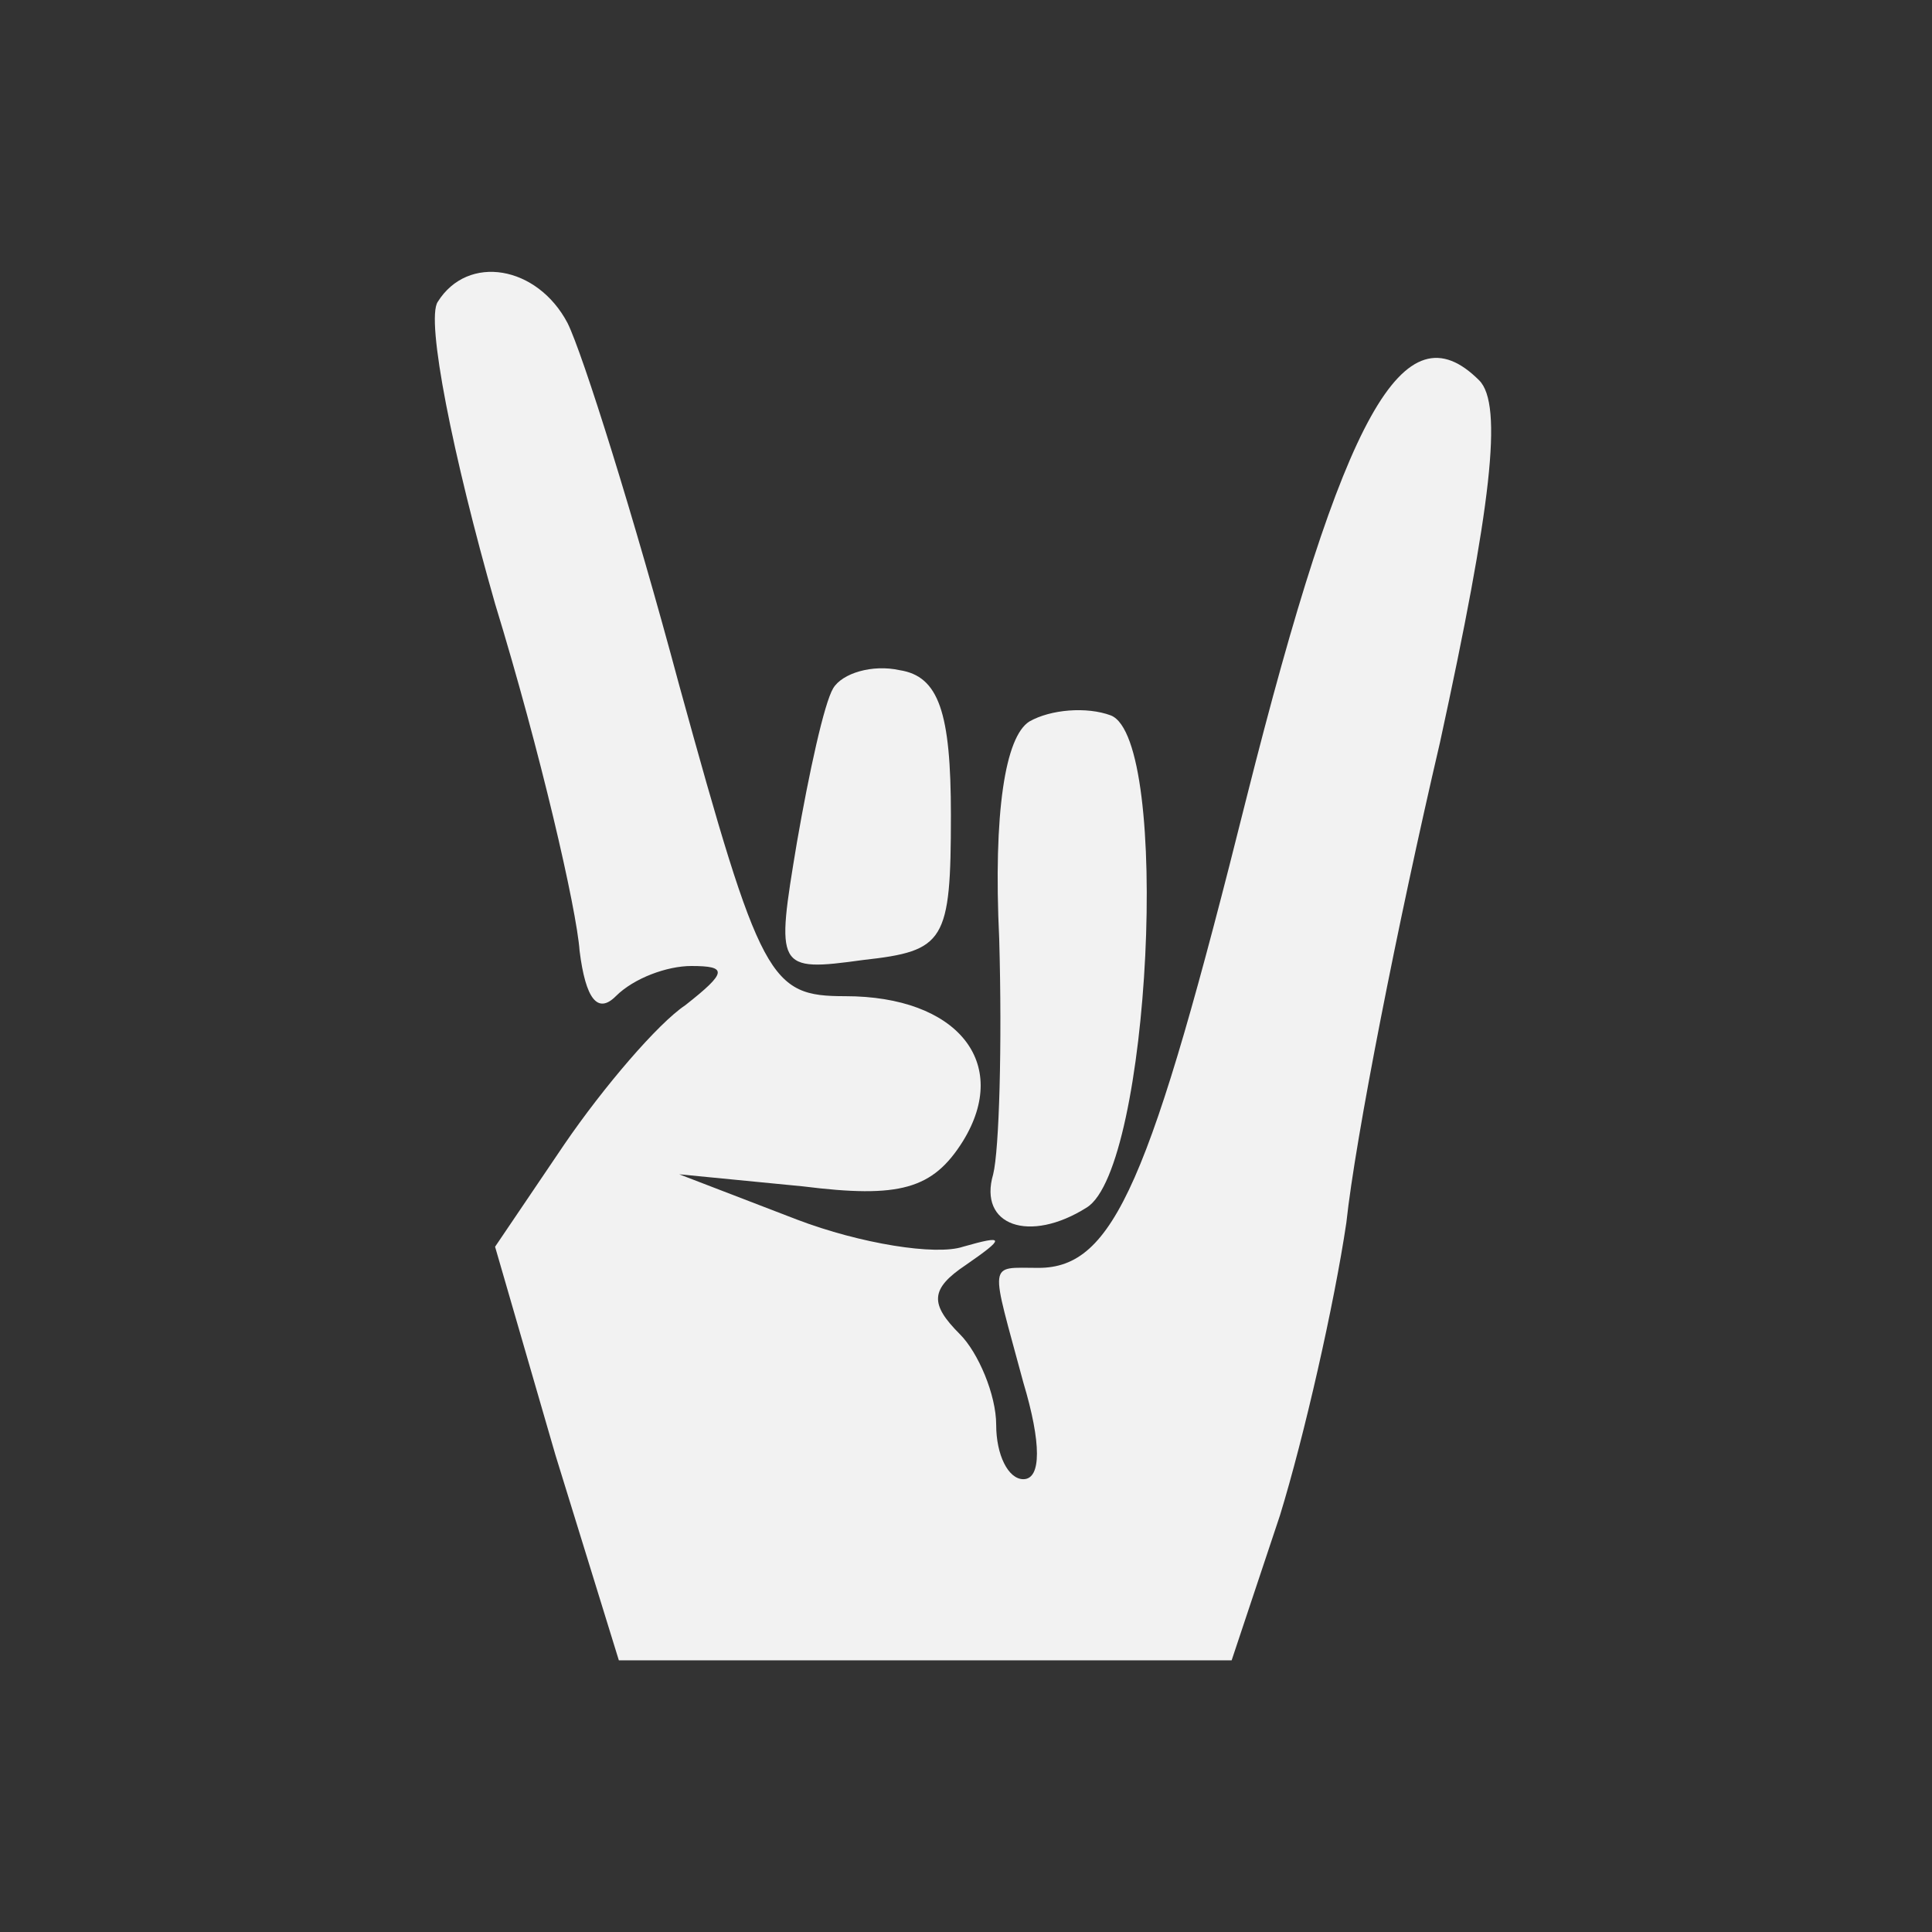 <?xml version="1.0" standalone="no"?>
<!DOCTYPE svg PUBLIC "-//W3C//DTD SVG 20010904//EN"
 "http://www.w3.org/TR/2001/REC-SVG-20010904/DTD/svg10.dtd">
<svg version="1.0" xmlns="http://www.w3.org/2000/svg"
 width="24pt" height="24pt" viewBox="0 0 64 64"
 preserveAspectRatio="xMidYMid meet">
<rect x="0" y="0" width="64" height="64" fill="#333333" stroke="none"/>
<g transform="translate(0,64) scale(0.1,-0.1)"
fill="#f2f2f2" stroke="none">
<path d="M145 540 c-4 -6 5 -51 19 -100 15 -49 27 -101 28 -115 2 -16 6 -21
12 -15 6 6 17 10 25 10 12 0 12 -2 -2 -13 -9 -6 -27 -27 -40 -46 l-23 -34 20
-69 21 -68 102 0 101 0 16 48 c8 26 18 70 22 97 3 28 17 99 31 159 17 78 21
112 13 120 -25 25 -45 -11 -77 -138 -32 -128 -44 -156 -69 -156 -17 0 -16 3
-5 -38 6 -20 6 -32 0 -32 -5 0 -9 8 -9 18 0 10 -6 24 -12 30 -10 10 -10 15 2
23 13 9 13 10 -1 6 -9 -3 -34 1 -55 9 l-39 15 41 -4 c32 -4 43 -1 53 15 16 26
-2 48 -39 48 -25 0 -28 5 -55 103 -15 56 -32 110 -37 120 -10 19 -33 23 -43 7z"/>
<path d="M276 412 c-3 -5 -8 -28 -12 -51 -7 -42 -7 -43 22 -39 27 3 29 6 29
48 0 34 -4 46 -17 48 -9 2 -19 -1 -22 -6z"/>
<path d="M341 401 c-8 -5 -12 -30 -10 -72 1 -35 0 -70 -2 -78 -5 -17 12 -23
31 -11 21 13 28 155 8 163 -8 3 -20 2 -27 -2z"/>
</g>
</svg>
